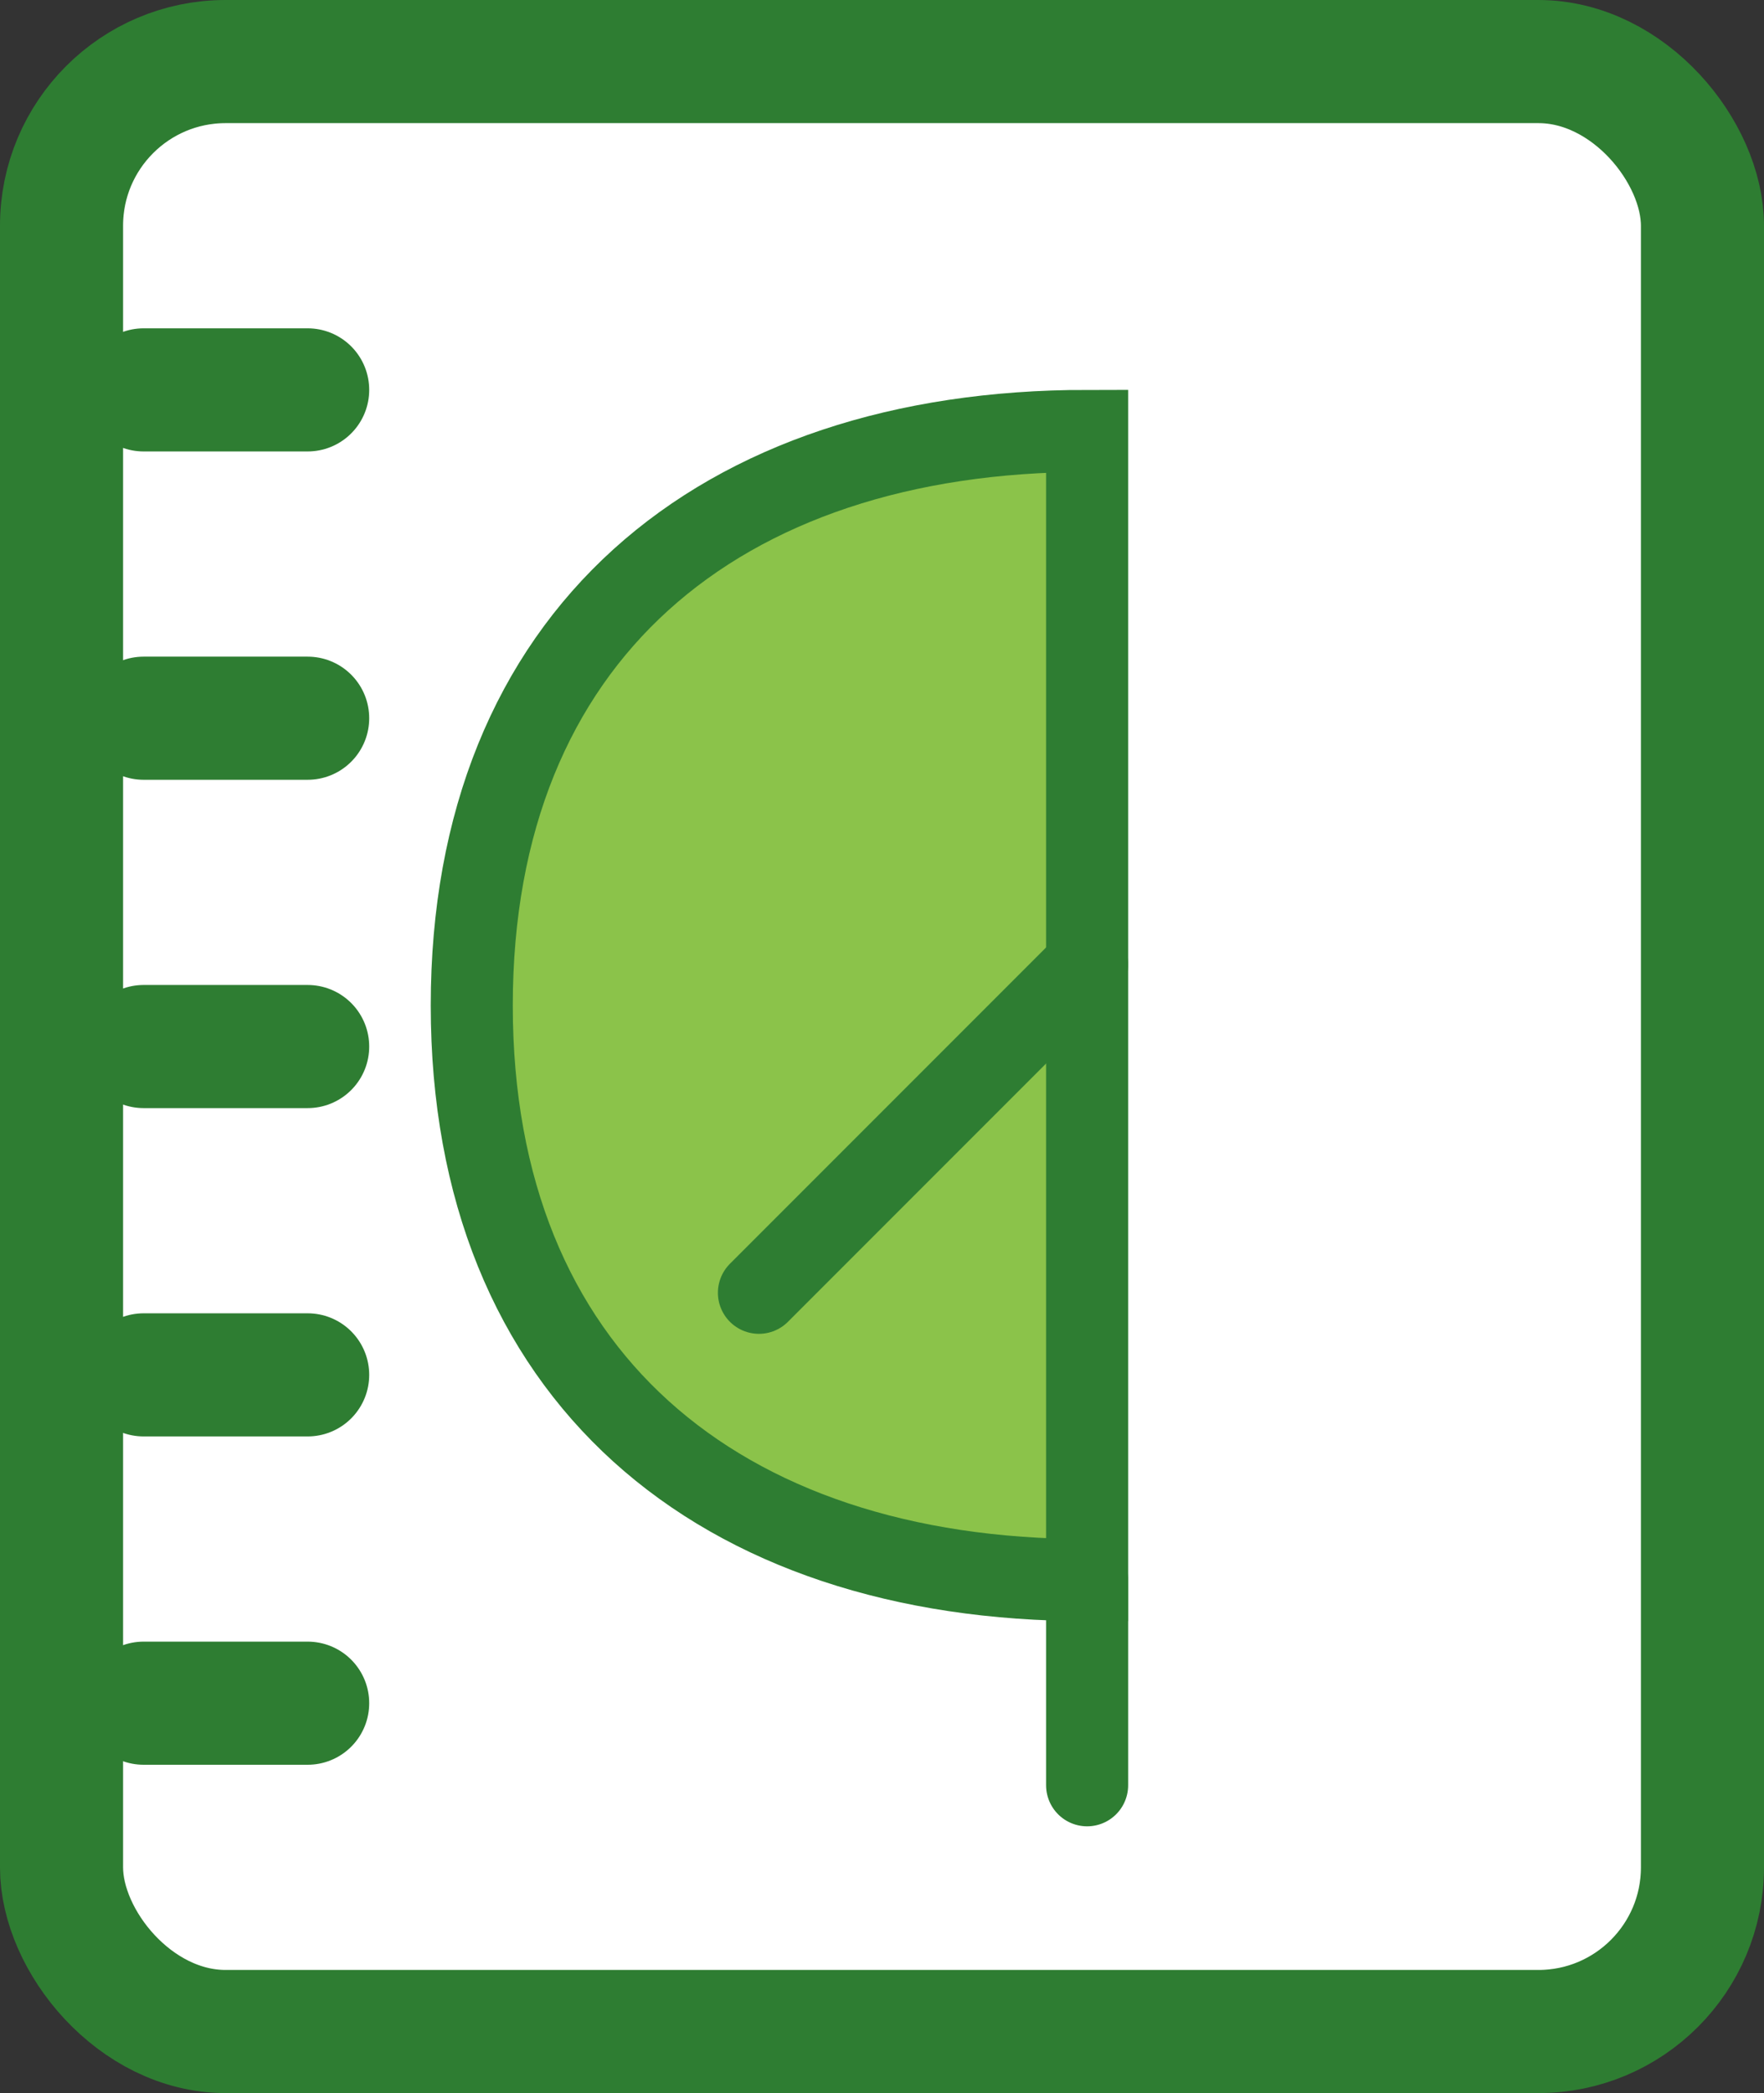 <?xml version="1.0" encoding="UTF-8"?>
<svg id="Layer_1" data-name="Layer 1" xmlns="http://www.w3.org/2000/svg" viewBox="0 0 43 51">
  <rect x="0" y="0" width="43" height="51" fill="#333333" stroke="none"/>
  <defs>
    <style>
      .cls-1, .cls-2, .cls-3, .cls-4 {
        stroke: #2e7d32;
      }

      .cls-1, .cls-3 {
        stroke-linecap: round;
      }

      .cls-1, .cls-4 {
        stroke-width: 2px;
      }

      .cls-2 {
        fill: #fff;
      }

      .cls-2, .cls-3 {
        stroke-width: 3px;
      }

      .cls-4 {
        fill: #8bc34a;
      }
    </style>
  </defs>
  <rect class="cls-2" x="1.5" y="1.5" width="40" height="48" rx="4" ry="4"/>
  <path class="cls-3" d="m7.5,9.5H3.5"/>
  <path class="cls-3" d="m7.5,17.5H3.5"/>
  <path class="cls-3" d="m7.5,25.5H3.5"/>
  <path class="cls-3" d="m7.5,33.5H3.5"/>
  <path class="cls-3" d="m7.5,41.5H3.5"/>
  <path class="cls-4" d="m26.5,38.5c-9,0-15-5-15-14s6-14,15-14v28Z"/>
  <path class="cls-1" d="m18.5,31.5l8-8"/>
  <path class="cls-1" d="m26.5,38.5v5"/>
</svg>
